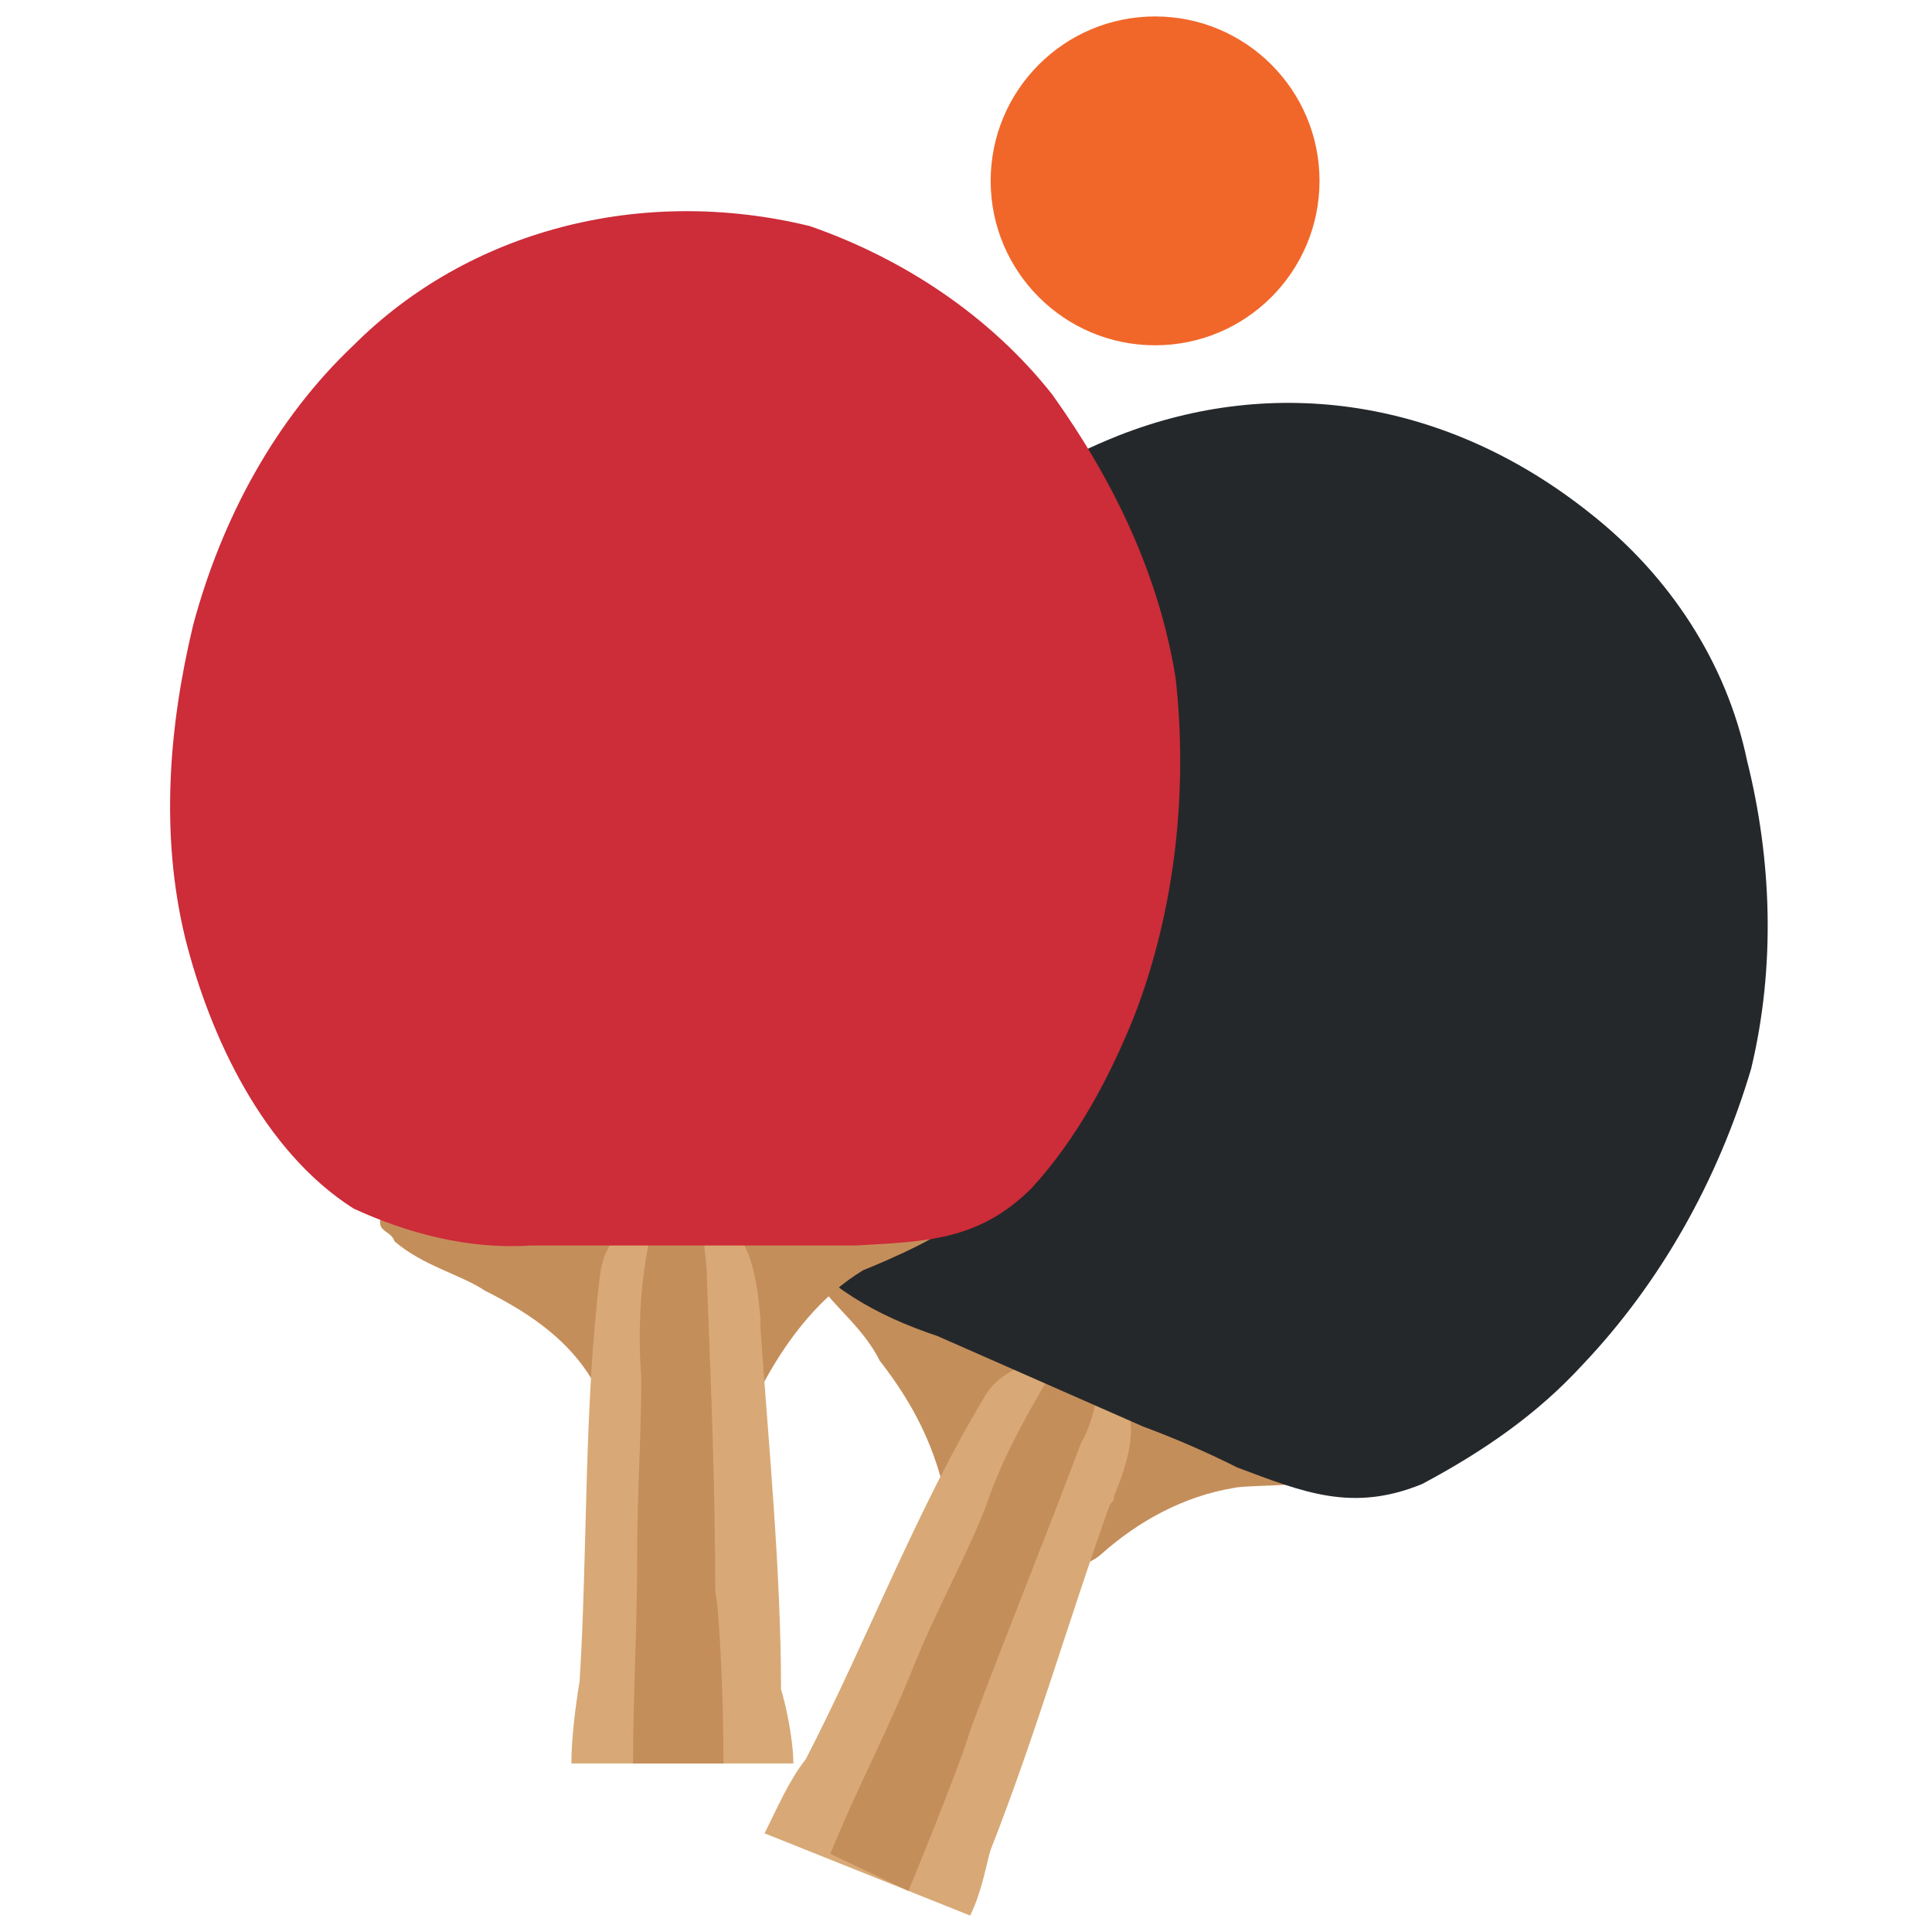 <?xml version="1.0" encoding="utf-8"?>
<!-- Generator: Adobe Illustrator 23.1.0, SVG Export Plug-In . SVG Version: 6.00 Build 0)  -->
<svg version="1.1" id="icons" xmlns="http://www.w3.org/2000/svg" xmlns:xlink="http://www.w3.org/1999/xlink" x="0px" y="0px"
	 viewBox="0 0 47 47" style="enable-background:new 0 0 47 47;" xml:space="preserve">
<style type="text/css">
	.st0{fill:#C48E5A;}
	.st1{fill:#D8A976;}
	.st2{fill:#25282B;}
	.st3{fill:#CD2C39;}
	.st4{fill:#F1672A;}
</style>
<title>TableTennis</title>
<g id="ping_pong">
	<g>
		<path class="st0" d="M19.7,30.3c0.9-0.8,3.6,0.4,4.4,0.8c1,0.3,2.2,0.6,3.2,1.1c1.3,0.5,2.6,1.2,3.8,1.9c0.3,0.2,1.8,1.1,1.6,1.7
			c-0.2,0.4-2.3,0.3-2.7,0.4c-1.2,0.2-2.3,0.8-3.2,1.6c-1.1,1-3.8-0.6-3.9-1.8c-0.3-1.1-0.8-2-1.5-2.9c-0.4-0.8-1.1-1.3-1.5-1.9
			C19.6,30.8,19.4,30.8,19.7,30.3z"/>
		<path class="st1" d="M23.6,46.6l-5-2c0.3-0.6,0.6-1.3,1-1.8c1.5-2.9,2.7-6.1,4.4-8.9c0.4-0.6,1.2-0.9,1.8-0.6
			c0.3,0.1,0.6,0.2,0.9,0.3h0.1c1,0.5,0.8,1.6,0.3,2.8c0,0.1,0,0.1-0.1,0.2c-1,2.8-1.8,5.6-2.9,8.4C24,45.3,23.9,46,23.6,46.6z"/>
		<path class="st0" d="M22.1,46l-1.9-0.9c0.6-1.5,1.4-3,2-4.5c0.6-1.5,1.3-2.7,1.8-4c0.4-1.2,1.1-2.4,1.7-3.4l0.1-0.1
			c0.3-0.3,0.8-0.4,1,0.2v0.1c-0.1,0.5-0.2,1.2-0.5,1.7c-0.9,2.4-1.8,4.6-2.7,7C23.5,42.5,22.8,44.3,22.1,46z"/>
		<path class="st2" d="M27.2,10.6c-2.5,1-4.6,2.6-6.2,4.7c-1.6,2-2.7,4.4-3.2,7c-0.4,2.7,0,5.4,1.3,7.8c1,1.2,2.2,1.9,3.7,2.4l5,2.2
			c0.8,0.3,1.5,0.6,2.3,1c1.6,0.6,2.8,1.1,4.5,0.4c1.5-0.8,2.8-1.7,3.9-2.9c1.9-2,3.3-4.5,4.1-7.2c0.6-2.5,0.5-5.1-0.1-7.5
			c-0.5-2.4-1.9-4.5-3.8-6C35.2,9.7,31,9.1,27.2,10.6z"/>
	</g>
	<g>
		<path class="st0" d="M9.3,29.5c0.5-1,3.4-1,4.4-1c1-0.1,2.3-0.3,3.3-0.3c1.4,0,2.8,0.1,4.2,0.3c0.4,0.1,2.2,0.3,2.2,1
			c0,0.4-1.9,1.2-2.4,1.4c-1,0.6-1.8,1.6-2.4,2.7c-0.6,1.3-3.7,0.9-4.3-0.2c-0.6-0.9-1.5-1.5-2.5-2c-0.6-0.4-1.5-0.6-2.2-1.2
			C9.5,29.9,9.1,30,9.3,29.5z"/>
		<path class="st1" d="M19.3,42.9h-5.4c0-0.6,0.1-1.4,0.2-2c0.2-3.2,0.1-6.7,0.5-9.9c0.1-0.8,0.6-1.3,1.4-1.4c0.3,0,0.6,0,1,0h0.1
			c1.1,0.1,1.3,1.3,1.4,2.5c0,0.1,0,0.1,0,0.2c0.2,2.9,0.5,5.9,0.5,8.8C19.1,41.4,19.3,42.3,19.3,42.9z"/>
		<path class="st0" d="M17.6,42.9h-2.2c0-1.6,0.1-3.3,0.1-5c0-1.7,0.1-2.9,0.1-4.4c-0.1-1.3,0-2.6,0.3-3.8v-0.1
			c0.2-0.4,0.5-0.8,1-0.2l0.1,0.1c0.1,0.5,0.2,1.2,0.2,1.7c0.1,2.6,0.2,5,0.2,7.5C17.5,39.2,17.6,41.2,17.6,42.9z"/>
		<path class="st3" d="M8.6,8.4c-1.9,1.8-3.2,4.2-3.9,6.8c-0.6,2.5-0.8,5.1-0.2,7.6c0.6,2.4,1.9,5.2,4.1,6.6c1.3,0.6,2.8,1,4.3,0.9
			h5.4c0.8,0,1.6,0,2.5,0c1.7-0.1,3-0.1,4.3-1.4c1.1-1.2,1.9-2.7,2.5-4.2c1-2.6,1.3-5.5,1-8.2c-0.4-2.5-1.5-4.8-3-6.9
			c-1.5-1.9-3.6-3.3-5.9-4.1C15.6,4.5,11.4,5.6,8.6,8.4z"/>
	</g>
	<circle class="st4" cx="28.1" cy="4.4" r="4"/>
</g>
</svg>
